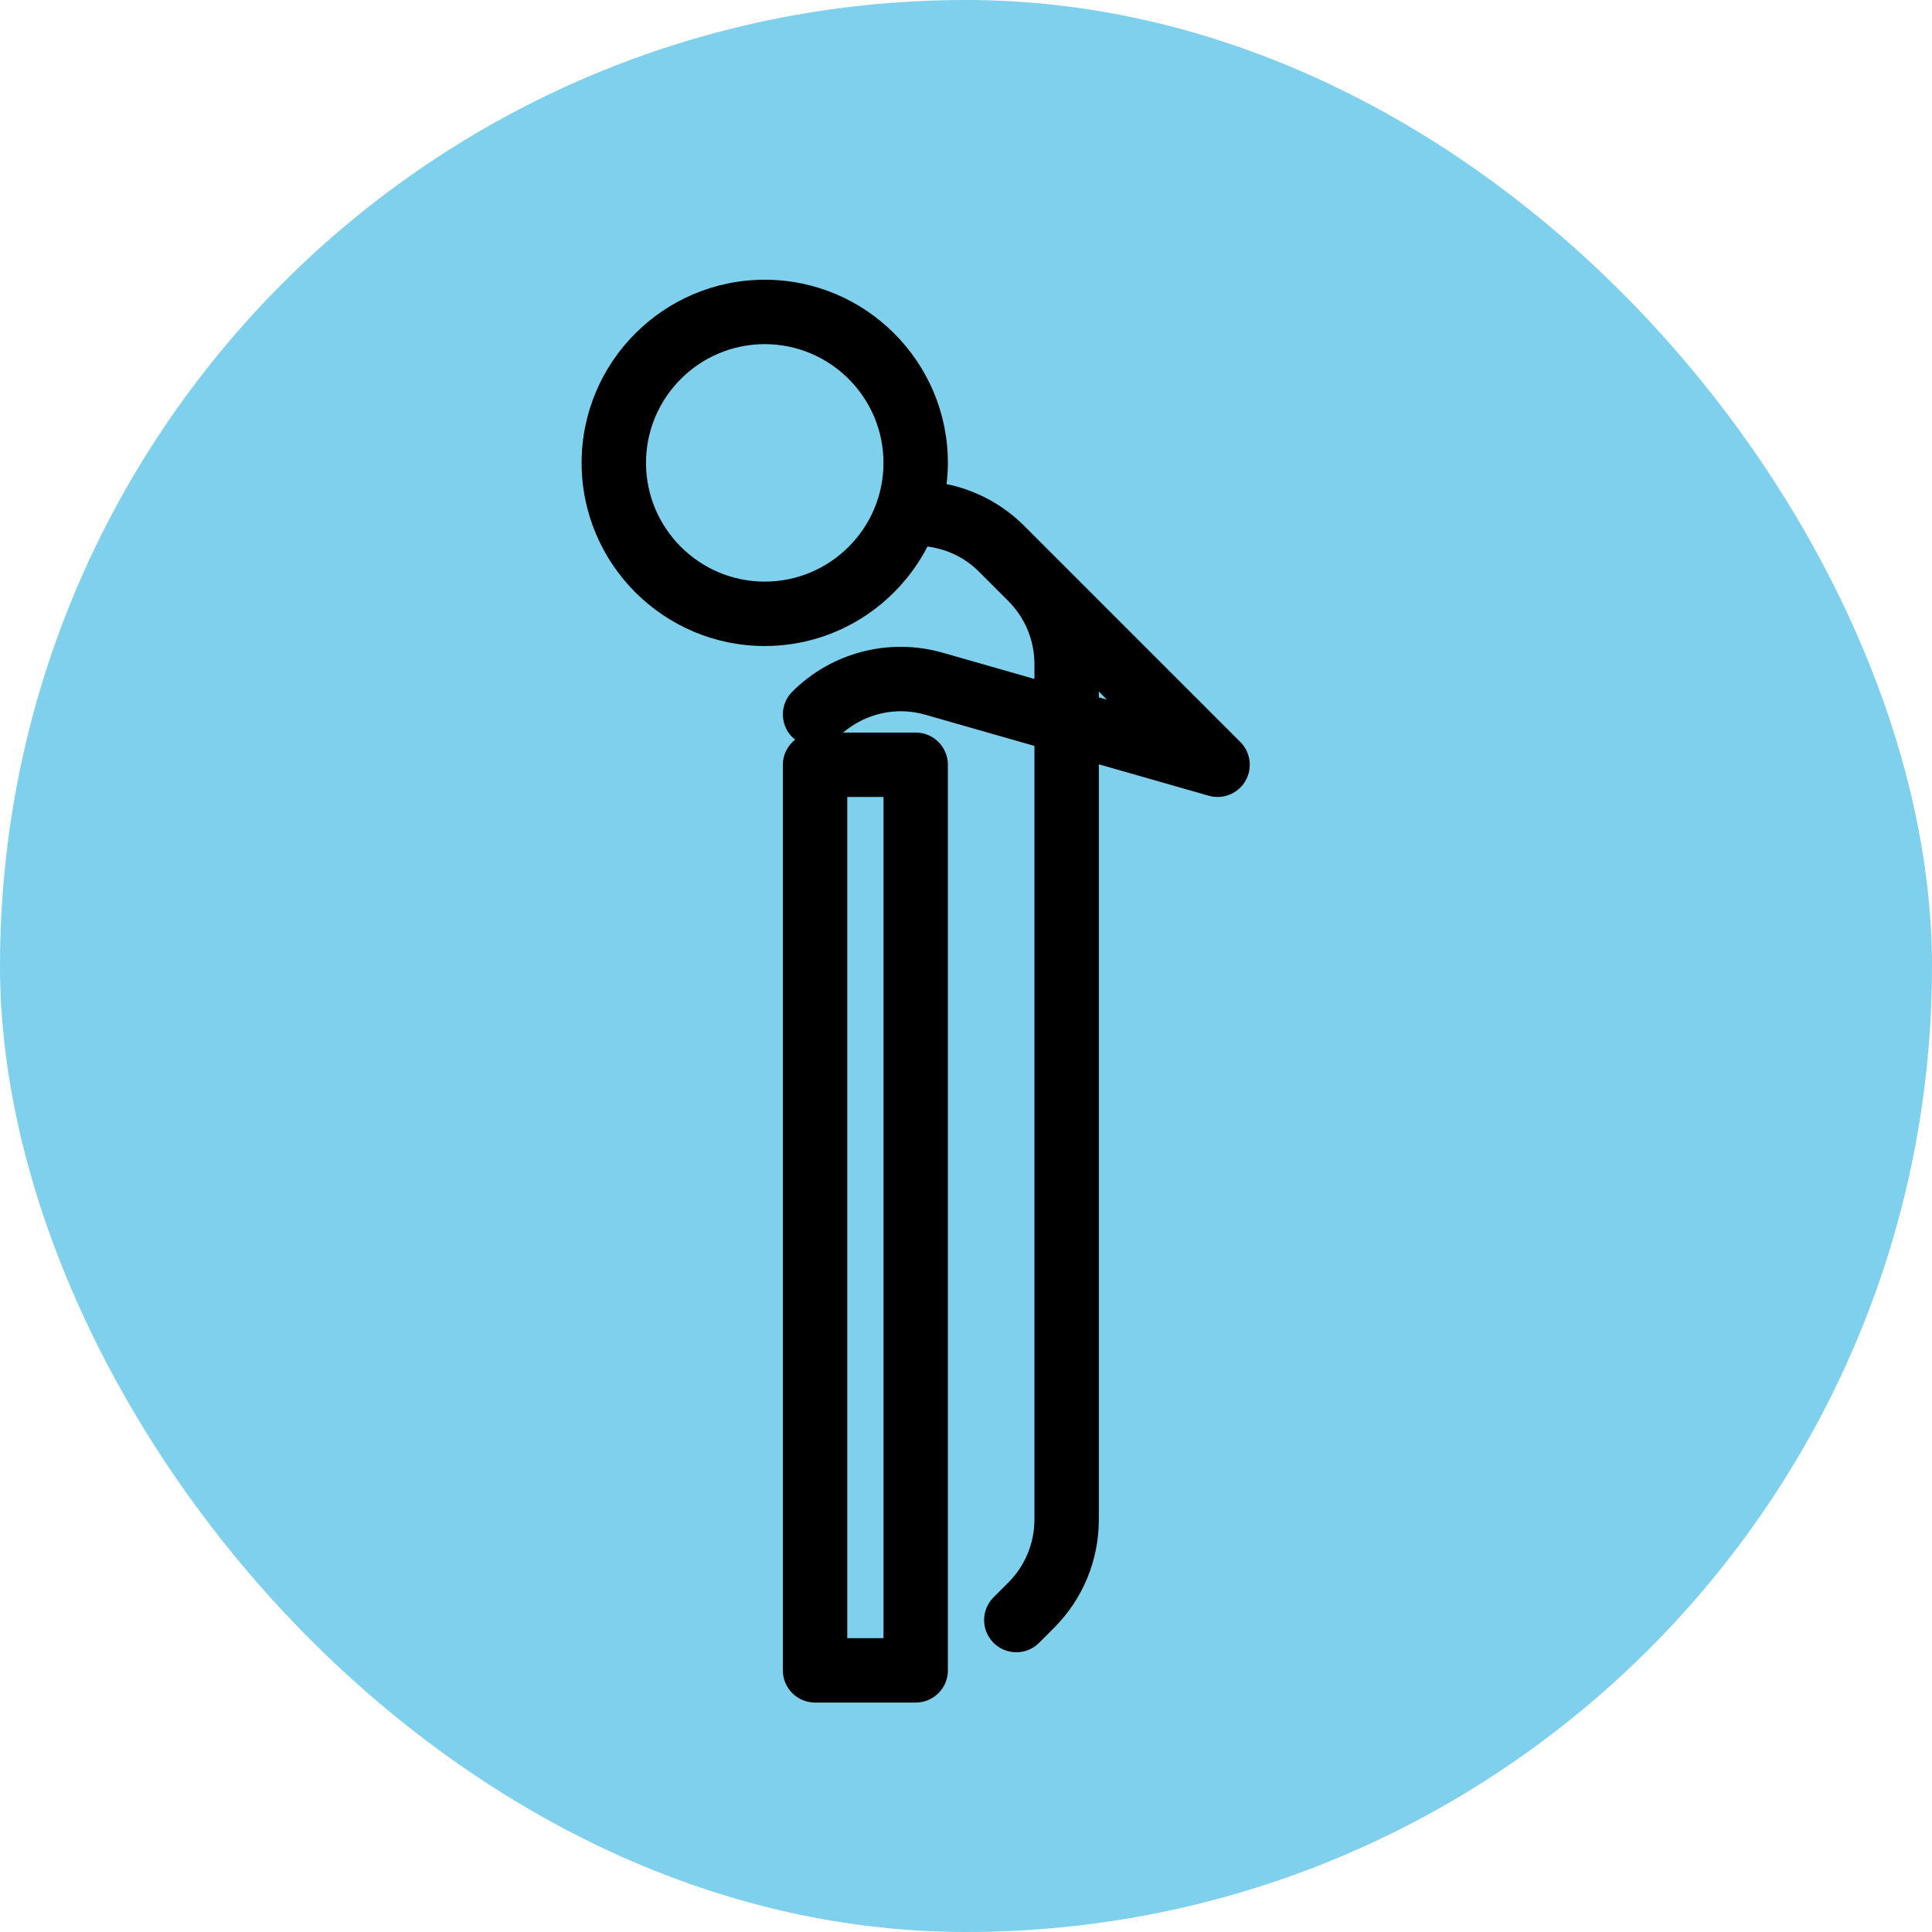 <!DOCTYPE svg PUBLIC "-//W3C//DTD SVG 1.1//EN" "http://www.w3.org/Graphics/SVG/1.1/DTD/svg11.dtd">
<!-- Uploaded to: SVG Repo, www.svgrepo.com, Transformed by: SVG Repo Mixer Tools -->
<svg fill="#000000" width="800px" height="800px" viewBox="-10 -10 120.00 120.00" version="1.1" xml:space="preserve" xmlns="http://www.w3.org/2000/svg" xmlns:xlink="http://www.w3.org/1999/xlink">
<g id="SVGRepo_bgCarrier" stroke-width="0">
<rect x="-10" y="-10" width="120.00" height="120.00" rx="60" fill="#7ed0ec" strokewidth="0"/>
</g>
<g id="SVGRepo_tracerCarrier" stroke-linecap="round" stroke-linejoin="round"/>
<g id="SVGRepo_iconCarrier"> <style type="text/css"> .st0{display:none;} .st1{display:inline;fill:none;} </style> <g class="st0" id="bounding_squares"> <rect class="st1" height="100" id="XMLID_39_" width="100"/> </g> <g id="icons"> <path d="M67.039,36.086L53.624,22.671c-1.342-1.342-3.014-2.233-4.832-2.602 C48.842,19.635,48.875,19.197,48.875,18.75c0-6.272-5.103-11.375-11.375-11.375 S26.125,12.478,26.125,18.75S31.228,30.125,37.5,30.125c4.4,0,8.215-2.515,10.107-6.179 c1.202,0.159,2.317,0.681,3.189,1.553l1.825,1.825 C53.672,28.375,54.25,29.771,54.25,31.258v0.912l-5.701-1.629 c-3.322-0.949-6.897-0.021-9.338,2.42c-0.781,0.781-0.781,2.047,0,2.828 c0.056,0.056,0.12,0.099,0.181,0.148C38.928,36.303,38.625,36.863,38.625,37.5v56.25 c0,1.104,0.896,2,2,2h6.25c1.104,0,2-0.896,2-2V37.5c0-1.104-0.896-2-2-2h-4.505 c1.397-1.189,3.301-1.622,5.079-1.113L54.25,36.33V84.375 c0,1.481-0.577,2.873-1.624,3.921l-0.915,0.915c-0.781,0.781-0.781,2.047,0,2.828 C52.102,92.43,52.613,92.625,53.125,92.625s1.023-0.195,1.414-0.586l0.915-0.915 C57.257,89.321,58.25,86.925,58.25,84.375V37.473l6.825,1.95 C65.258,39.476,65.442,39.5,65.625,39.5c0.695,0,1.357-0.363,1.724-0.985 C67.811,37.729,67.684,36.73,67.039,36.086z M37.5,26.125c-4.066,0-7.375-3.309-7.375-7.375 s3.309-7.375,7.375-7.375s7.375,3.309,7.375,7.375S41.566,26.125,37.5,26.125z M42.625,39.5h2.25v52.25h-2.25V39.5z M58.25,33.312V32.953l0.503,0.503L58.25,33.312z"/> </g> </g>
</svg>